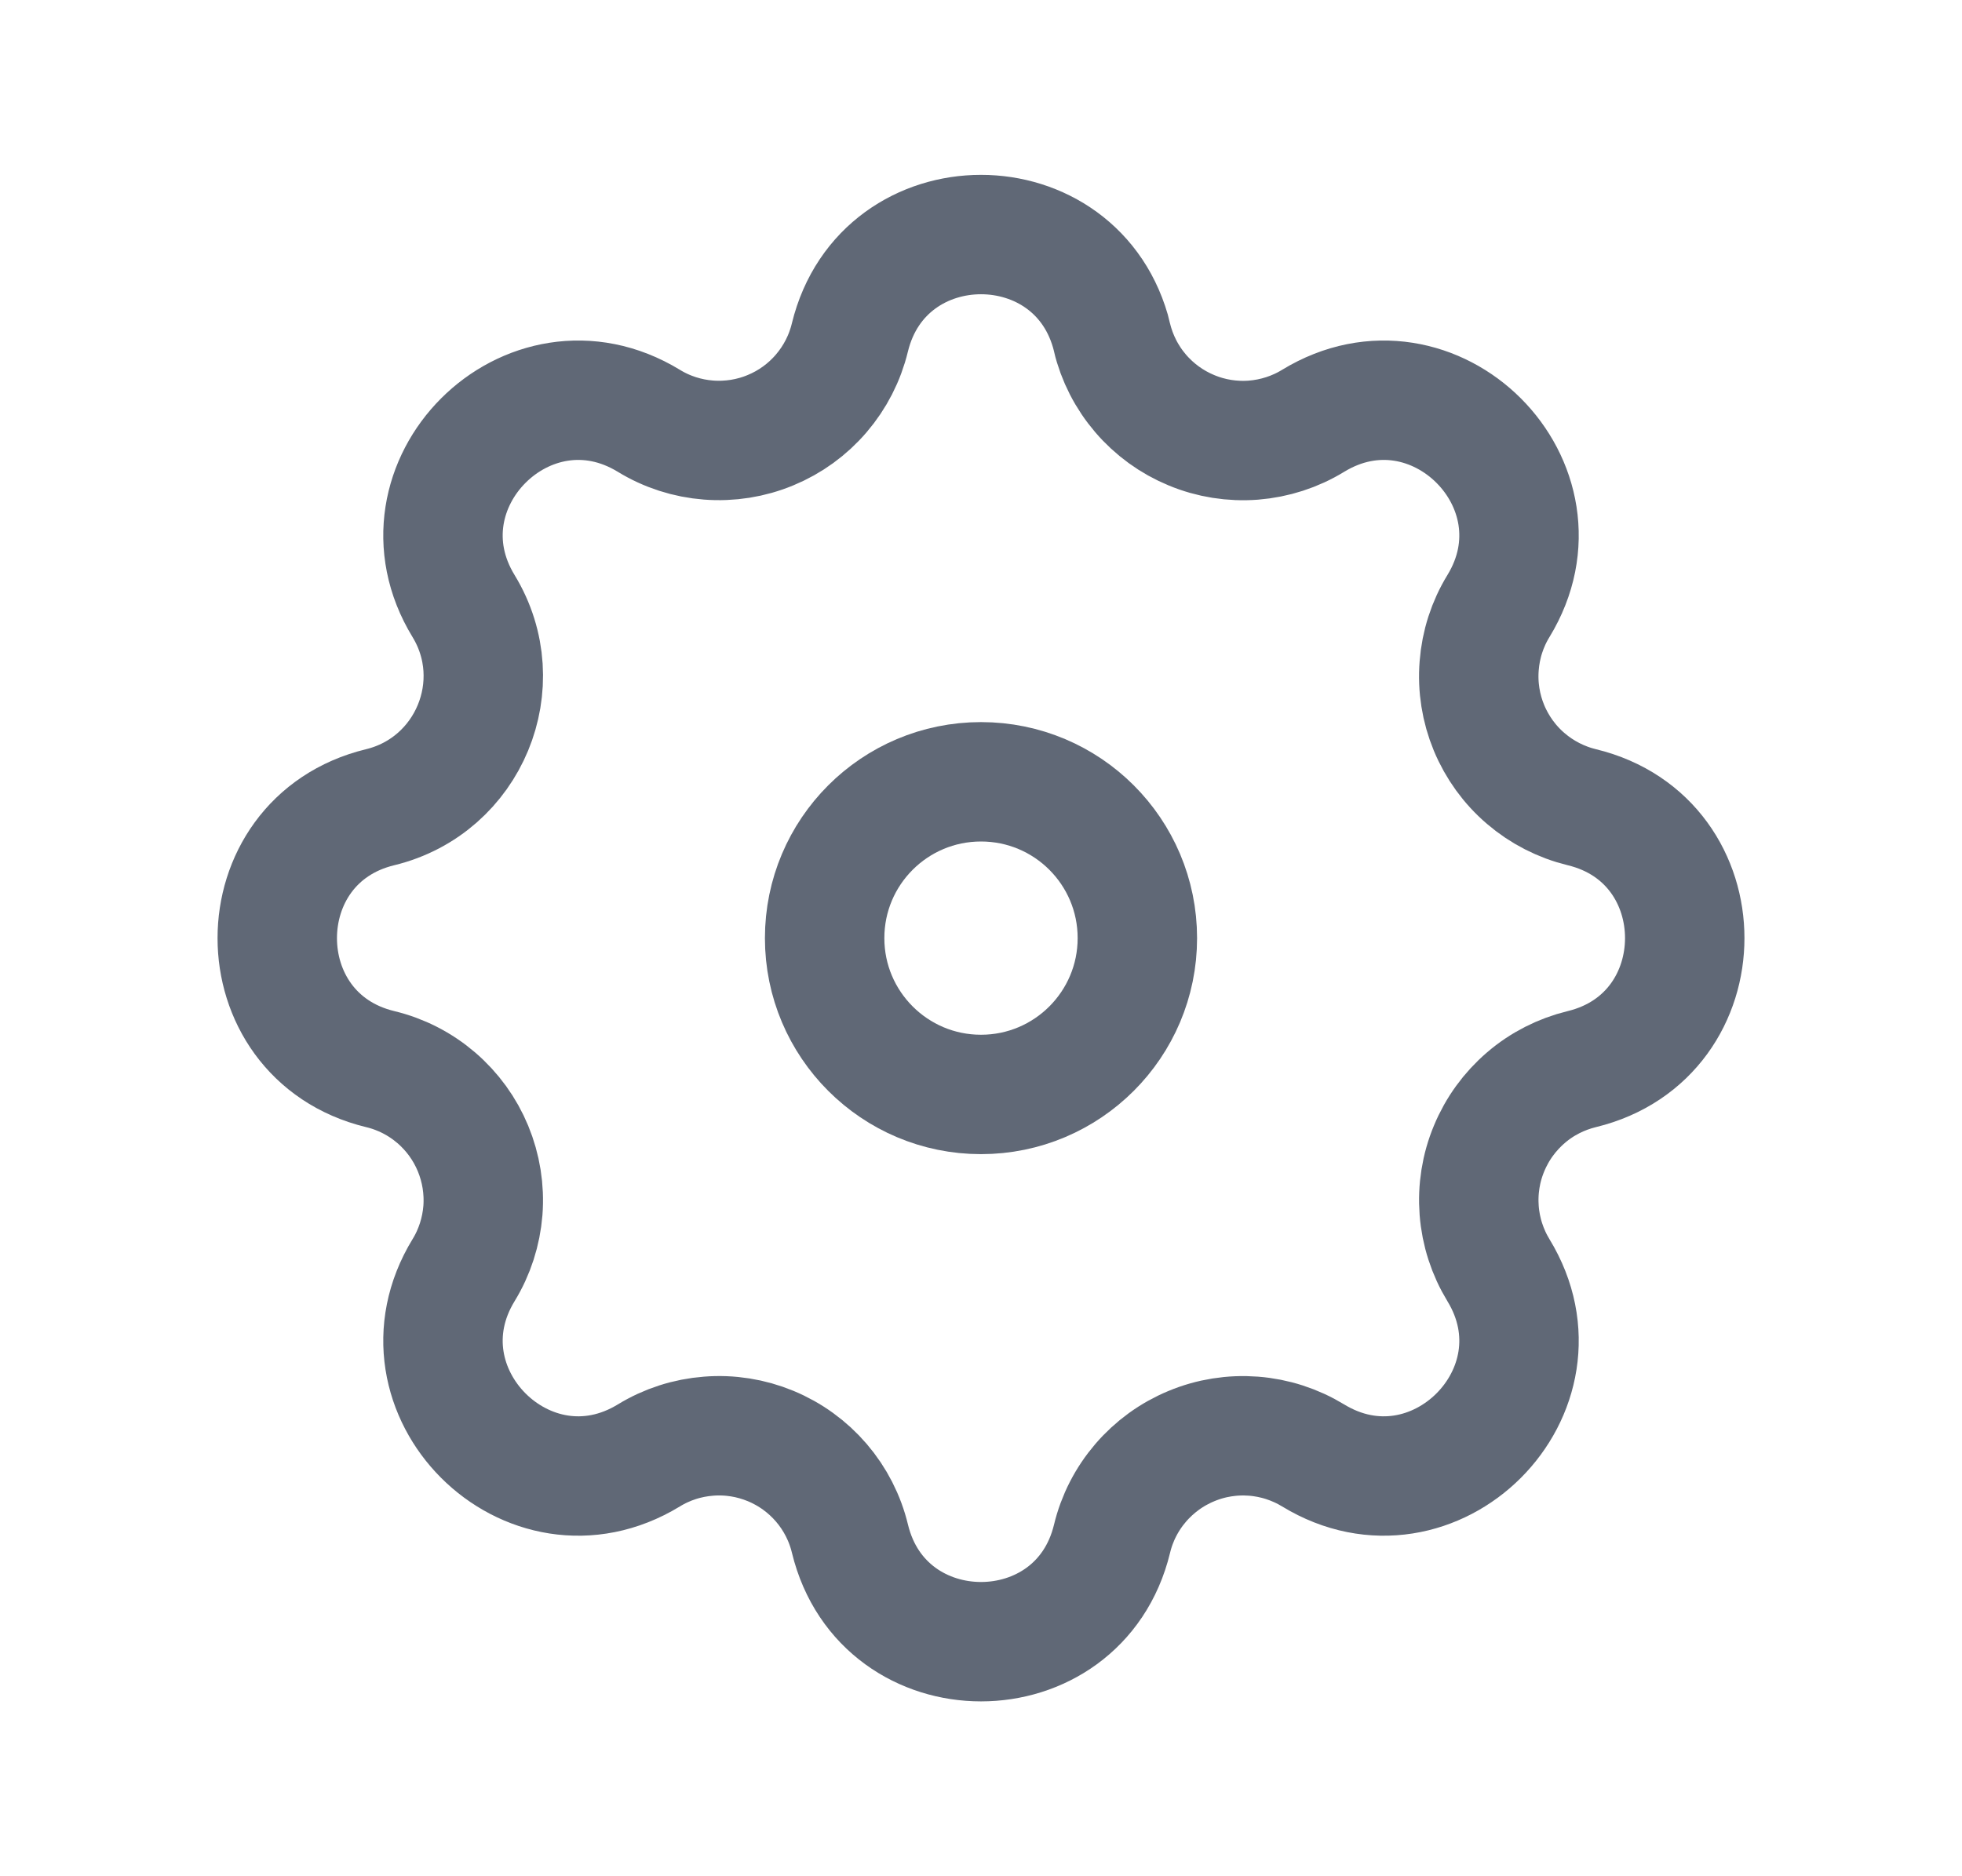 <svg width="23" height="22" viewBox="0 0 23 22" fill="none" xmlns="http://www.w3.org/2000/svg">
<path fill-rule="evenodd" clip-rule="evenodd" d="M13.037 3.957C12.645 2.348 10.355 2.348 9.963 3.957C9.905 4.198 9.79 4.423 9.628 4.612C9.467 4.801 9.263 4.949 9.033 5.044C8.803 5.14 8.554 5.179 8.306 5.16C8.058 5.141 7.818 5.064 7.606 4.934C6.191 4.072 4.572 5.691 5.434 7.106C5.991 8.02 5.497 9.212 4.457 9.465C2.848 9.855 2.848 12.146 4.457 12.536C4.699 12.594 4.924 12.709 5.113 12.871C5.302 13.033 5.45 13.237 5.545 13.467C5.64 13.697 5.68 13.946 5.661 14.194C5.641 14.442 5.564 14.682 5.434 14.894C4.572 16.309 6.191 17.928 7.606 17.066C7.818 16.936 8.058 16.859 8.306 16.84C8.554 16.82 8.803 16.86 9.033 16.955C9.263 17.05 9.467 17.198 9.629 17.387C9.791 17.576 9.906 17.801 9.964 18.043C10.355 19.652 12.646 19.652 13.036 18.043C13.094 17.801 13.209 17.577 13.371 17.388C13.533 17.199 13.737 17.051 13.967 16.956C14.197 16.86 14.446 16.821 14.694 16.84C14.942 16.859 15.182 16.937 15.394 17.066C16.809 17.928 18.428 16.309 17.566 14.894C17.437 14.682 17.359 14.442 17.34 14.194C17.321 13.946 17.36 13.697 17.456 13.467C17.551 13.237 17.699 13.033 17.888 12.871C18.076 12.709 18.301 12.595 18.543 12.536C20.152 12.145 20.152 9.854 18.543 9.465C18.301 9.406 18.076 9.291 17.887 9.129C17.698 8.968 17.55 8.763 17.455 8.534C17.36 8.304 17.32 8.055 17.34 7.806C17.359 7.558 17.436 7.318 17.566 7.106C18.428 5.691 16.809 4.072 15.394 4.934C15.182 5.064 14.942 5.141 14.694 5.161C14.446 5.18 14.197 5.141 13.967 5.045C13.737 4.95 13.533 4.802 13.371 4.613C13.209 4.424 13.094 4.199 13.036 3.958L13.037 3.957Z" stroke="#606876" stroke-width="1.4"/>
<path d="M13.333 11C13.333 12.012 12.512 12.833 11.5 12.833C10.488 12.833 9.667 12.012 9.667 11C9.667 9.987 10.488 9.167 11.5 9.167C12.512 9.167 13.333 9.987 13.333 11Z" stroke="#606876" stroke-width="1.4"/>
</svg>
